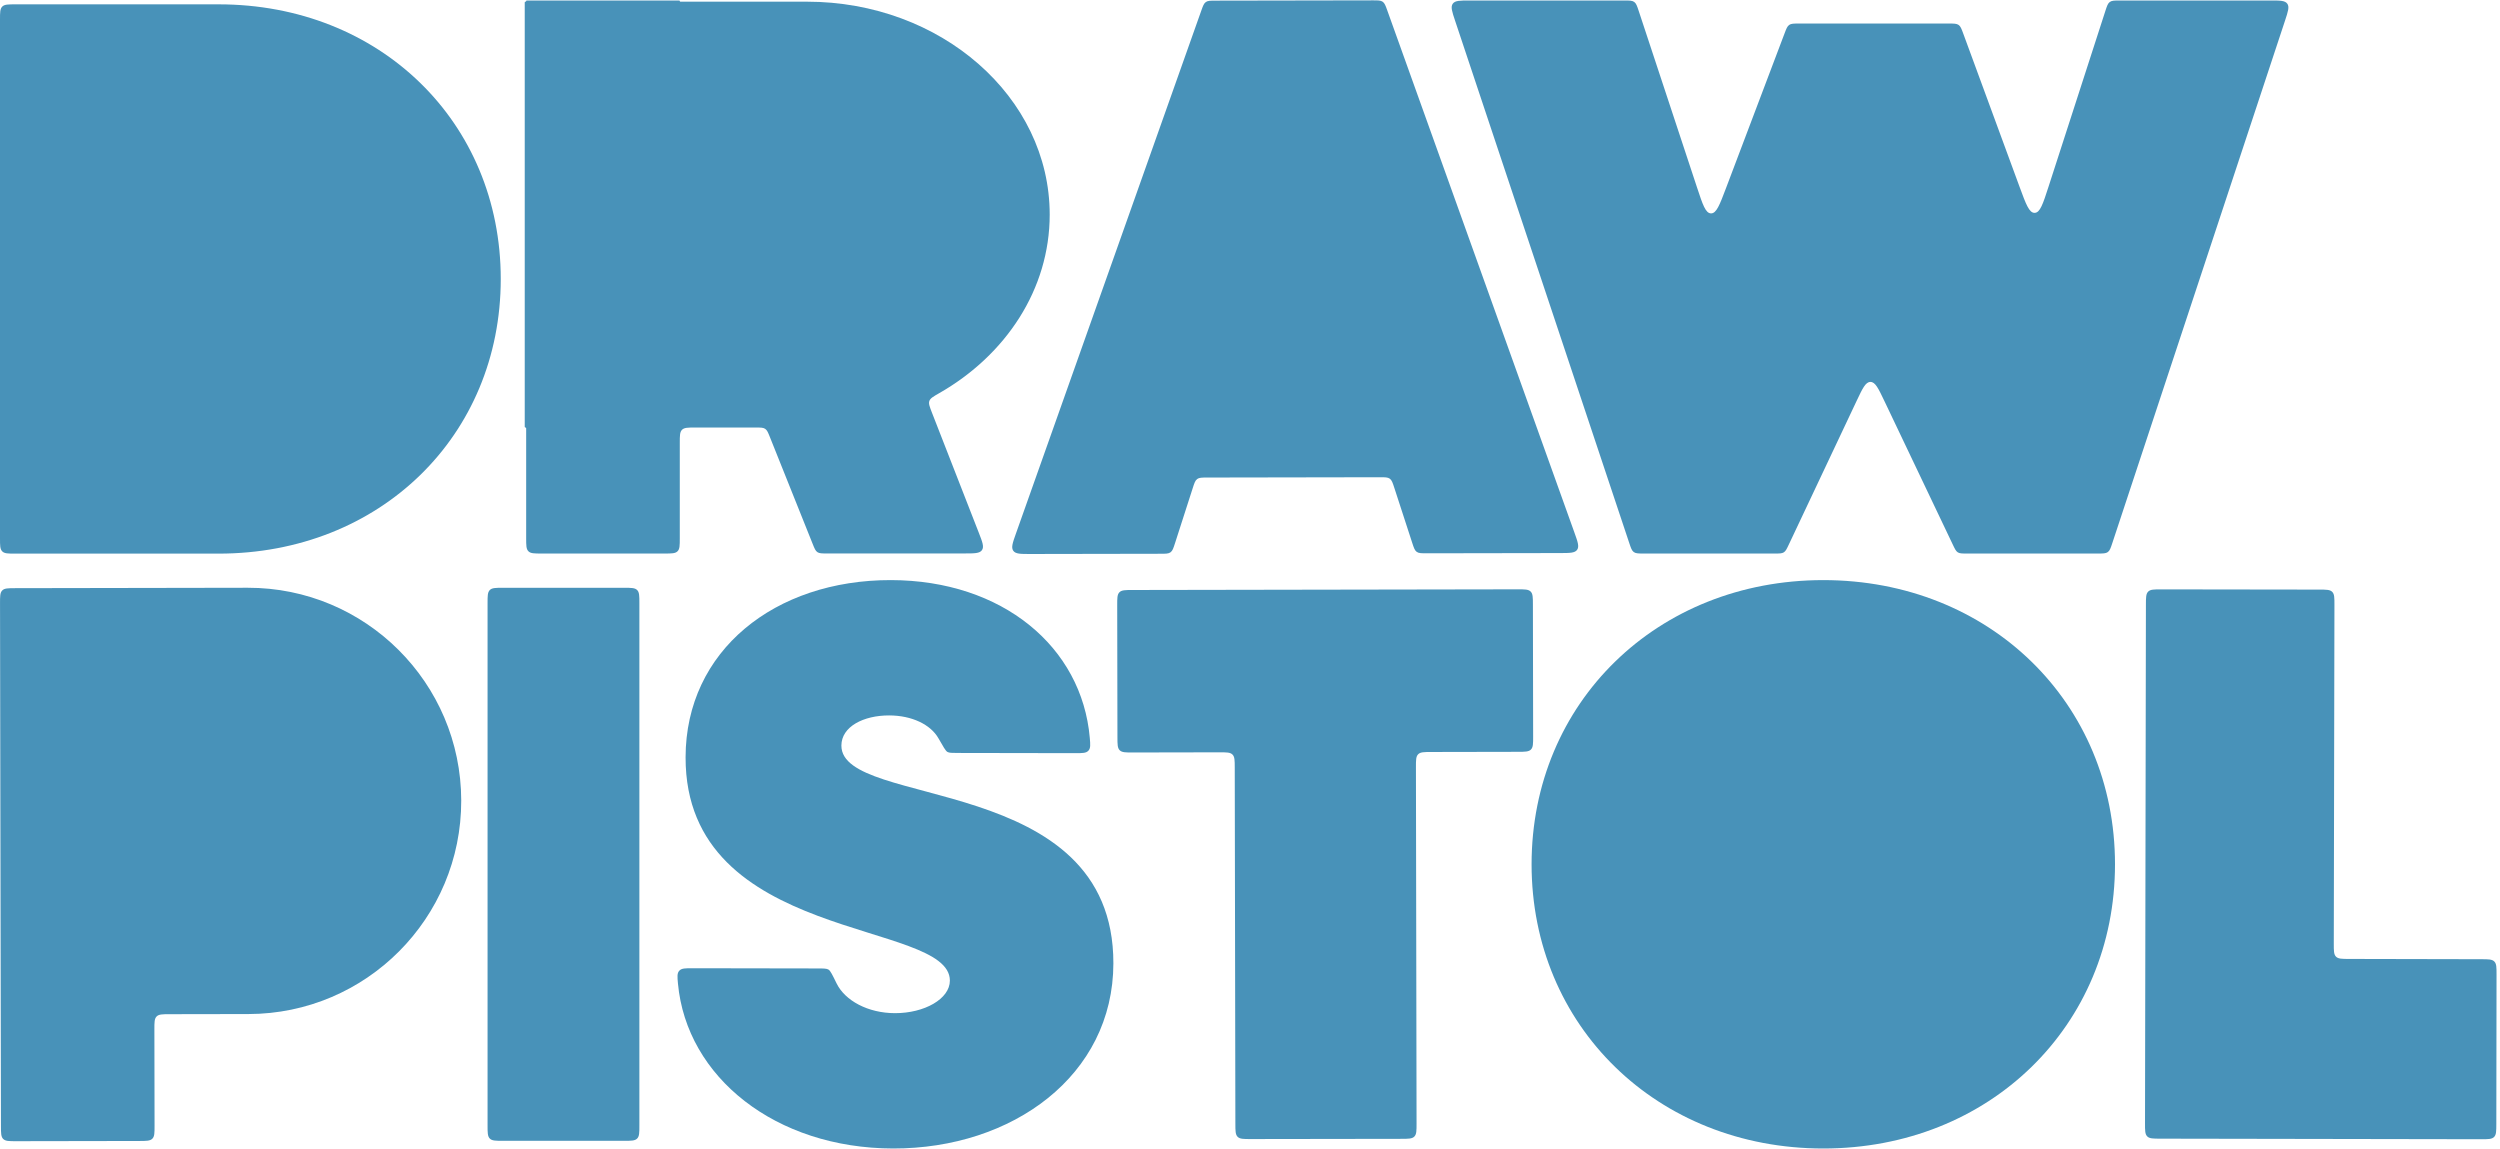 <svg width="681" height="313" viewBox="0 0 681 313" fill="none" xmlns="http://www.w3.org/2000/svg">
<path d="M447.779 150.781C446.323 150.781 445.595 150.781 445.047 150.386C444.5 149.991 444.269 149.301 443.809 147.92L396.368 5.644C395.53 3.13 395.111 1.874 395.737 1.005C396.363 0.136 397.688 0.136 400.338 0.136H442.422C443.882 0.136 444.611 0.136 445.16 0.532C445.709 0.929 445.938 1.622 446.396 3.008L462.276 51.082C463.82 55.758 464.592 58.096 466.071 58.127C467.549 58.159 468.42 55.856 470.163 51.251L486.106 9.116C486.601 7.808 486.849 7.154 487.385 6.783C487.922 6.413 488.621 6.413 490.02 6.413H530.865C532.277 6.413 532.983 6.413 533.522 6.789C534.062 7.166 534.305 7.829 534.792 9.154L550.14 50.924C551.876 55.649 552.744 58.012 554.235 57.983C555.726 57.953 556.5 55.558 558.049 50.768L573.485 3.033C573.937 1.635 574.162 0.937 574.713 0.536C575.263 0.136 575.998 0.136 577.466 0.136H618.464C621.107 0.136 622.429 0.136 623.055 1.003C623.681 1.869 623.266 3.124 622.437 5.634L575.405 147.91C574.947 149.295 574.718 149.988 574.169 150.384C573.621 150.781 572.891 150.781 571.432 150.781H535.743C534.459 150.781 533.817 150.781 533.305 150.458C532.794 150.135 532.517 149.555 531.965 148.396L513.296 109.213C511.652 105.762 510.829 104.036 509.506 104.038C508.183 104.041 507.367 105.769 505.734 109.227L487.25 148.383C486.699 149.548 486.424 150.131 485.911 150.456C485.399 150.781 484.754 150.781 483.465 150.781H447.779Z" fill="#4892B9"/>
<path d="M280.697 150.907C277.996 150.912 276.645 150.914 276.018 150.029C275.392 149.143 275.843 147.87 276.746 145.324L327.21 2.96C327.686 1.616 327.925 0.944 328.466 0.561C329.008 0.177 329.721 0.176 331.147 0.174L373.961 0.099C375.387 0.096 376.1 0.095 376.643 0.477C377.186 0.858 377.426 1.529 377.907 2.872L428.868 145.059C429.78 147.602 430.235 148.873 429.612 149.761C428.988 150.648 427.638 150.65 424.936 150.655L388.663 150.718C387.194 150.721 386.46 150.722 385.909 150.323C385.358 149.924 385.131 149.225 384.676 147.829L379.813 132.889C379.358 131.493 379.131 130.795 378.58 130.395C378.029 129.996 377.295 129.997 375.827 130L328.868 130.082C327.4 130.084 326.666 130.086 326.116 130.487C325.567 130.888 325.342 131.587 324.892 132.985L320.081 147.942C319.631 149.34 319.406 150.039 318.857 150.44C318.307 150.841 317.573 150.843 316.105 150.845L280.697 150.907Z" fill="#4892B9"/>
<path d="M4.185 150.807C2.212 150.807 1.226 150.807 0.613 150.195C0 149.582 0 148.595 0 146.623V5.367C0 3.394 0 2.408 0.613 1.795C1.226 1.182 2.212 1.182 4.185 1.182H59.542C103.494 1.182 136.405 33.276 136.405 75.995C136.405 118.714 103.494 150.807 59.542 150.807H4.185Z" fill="#4892B9"/>
<path fill-rule="evenodd" clip-rule="evenodd" d="M143.328 0.297C143.328 0.208 143.4 0.136 143.489 0.136H185.013C185.102 0.136 185.174 0.208 185.174 0.297V0.297C185.174 0.386 185.246 0.458 185.335 0.458H219.8C256.327 0.458 285.938 26.426 285.938 58.458C285.938 78.825 273.967 96.74 255.859 107.088C254.234 108.016 253.422 108.48 253.163 109.213C252.904 109.947 253.229 110.78 253.879 112.447L266.601 145.053C267.611 147.641 268.115 148.935 267.492 149.847C266.869 150.759 265.481 150.759 262.703 150.759L225.246 150.762C223.875 150.762 223.189 150.762 222.657 150.402C222.126 150.043 221.871 149.406 221.361 148.133L209.732 119.087C209.222 117.814 208.967 117.177 208.436 116.818C207.905 116.458 207.219 116.458 205.847 116.458H189.359C187.386 116.458 186.4 116.458 185.787 117.071C185.174 117.684 185.174 118.67 185.174 120.643V146.596C185.174 148.569 185.174 149.555 184.561 150.168C183.948 150.781 182.962 150.781 180.989 150.781H147.513C145.54 150.781 144.554 150.781 143.941 150.168C143.328 149.555 143.328 148.569 143.328 146.596V116.654C143.328 116.546 143.241 116.458 143.133 116.458V116.458C143.025 116.458 142.938 116.371 142.938 116.263V0.654C142.938 0.546 143.025 0.458 143.133 0.458H143.167C143.256 0.458 143.328 0.386 143.328 0.297V0.297Z" fill="#4892B9"/>
<path d="M588.478 310.172C586.505 310.169 585.519 310.167 584.907 309.553C584.296 308.939 584.297 307.953 584.301 305.98L584.547 164.723C584.551 162.751 584.553 161.765 585.166 161.153C585.78 160.542 586.766 160.543 588.738 160.546L631.722 160.606C633.696 160.609 634.683 160.61 635.295 161.224C635.907 161.838 635.905 162.825 635.901 164.799L635.724 257.021C635.72 258.993 635.718 259.979 636.33 260.593C636.941 261.207 637.928 261.209 639.9 261.213L675.88 261.29C677.851 261.295 678.837 261.297 679.448 261.91C680.06 262.524 680.058 263.51 680.056 265.481L679.999 306.146C679.996 308.119 679.995 309.106 679.381 309.718C678.767 310.33 677.781 310.328 675.807 310.325L588.478 310.172Z" fill="#4892B9"/>
<path d="M496.664 312.851C451.413 312.851 417.203 279.456 417.203 235.436C417.203 191.416 451.413 158.021 496.664 158.021C541.916 158.021 576.126 191.416 576.126 235.436C576.126 279.456 541.916 312.851 496.664 312.851Z" fill="#4892B9"/>
<path d="M340.706 310.278C338.734 310.281 337.748 310.283 337.135 309.671C336.521 309.059 336.519 308.073 336.516 306.101L336.346 209.108C336.343 207.135 336.341 206.149 335.727 205.537C335.113 204.925 334.127 204.927 332.154 204.931L308.583 204.977C306.61 204.981 305.624 204.983 305.009 204.371C304.395 203.76 304.394 202.773 304.39 200.8L304.328 164.907C304.324 162.934 304.322 161.948 304.934 161.334C305.546 160.72 306.532 160.718 308.505 160.715L413.373 160.532C415.346 160.528 416.332 160.527 416.946 161.138C417.56 161.75 417.562 162.736 417.565 164.709L417.628 200.604C417.631 202.576 417.633 203.563 417.021 204.176C416.41 204.79 415.424 204.792 413.451 204.796L389.877 204.842C387.905 204.846 386.919 204.848 386.307 205.462C385.696 206.076 385.697 207.062 385.701 209.034L385.87 306.027C385.874 308 385.875 308.986 385.263 309.6C384.651 310.214 383.665 310.216 381.692 310.218L340.706 310.278Z" fill="#4892B9"/>
<path d="M243.294 312.85C211.248 312.794 187.031 293.426 184.675 267.922C184.502 266.045 184.415 265.107 185.039 264.424C185.663 263.741 186.666 263.743 188.672 263.747L222.74 263.806C224.377 263.809 225.196 263.81 225.703 264.128C226.211 264.446 226.765 265.582 227.872 267.852C230.179 272.585 236.443 275.973 243.791 275.986C251.802 276 258.738 272.109 258.746 267.122C258.775 250.424 186.664 257.021 186.753 206.278C186.803 177.221 211.087 157.964 242.698 158.019C273.058 158.072 294.705 176.212 296.858 200.986C297.021 202.869 297.103 203.811 296.48 204.489C295.857 205.168 294.854 205.166 292.849 205.162L260.874 205.107C259.326 205.104 258.552 205.103 258.066 204.819C257.579 204.536 256.928 203.391 255.625 201.101C253.502 197.371 248.408 194.893 242.201 194.882C235.272 194.87 229.204 197.895 229.195 203.1C229.165 220.448 303.375 210.168 303.284 262.429C303.231 293.004 275.771 312.906 243.294 312.85Z" fill="#4892B9"/>
<path d="M136.997 310.758C135.024 310.758 134.038 310.758 133.425 310.146C132.812 309.533 132.812 308.546 132.812 306.574V164.298C132.812 162.325 132.812 161.339 133.425 160.726C134.038 160.113 135.024 160.113 136.997 160.113H169.982C171.955 160.113 172.941 160.113 173.554 160.726C174.167 161.339 174.167 162.325 174.167 164.298V306.574C174.167 308.546 174.167 309.533 173.554 310.146C172.941 310.758 171.955 310.758 169.982 310.758H136.997Z" fill="#4892B9"/>
<path d="M37.924 310.802C39.897 310.799 40.883 310.797 41.495 310.183C42.107 309.569 42.105 308.583 42.101 306.61L42.056 280.457C42.052 278.484 42.051 277.498 42.662 276.884C43.274 276.27 44.26 276.268 46.233 276.265L67.679 276.227C99.745 276.171 125.695 250.131 125.639 218.065C125.583 185.999 99.543 160.049 67.476 160.105L4.185 160.216C2.212 160.219 1.226 160.221 0.614 160.835C0.002 161.449 0.004 162.435 0.007 164.408L0.256 306.683C0.259 308.656 0.261 309.642 0.875 310.254C1.489 310.866 2.475 310.864 4.448 310.861L37.924 310.802Z" fill="#4892B9"/>
</svg>
